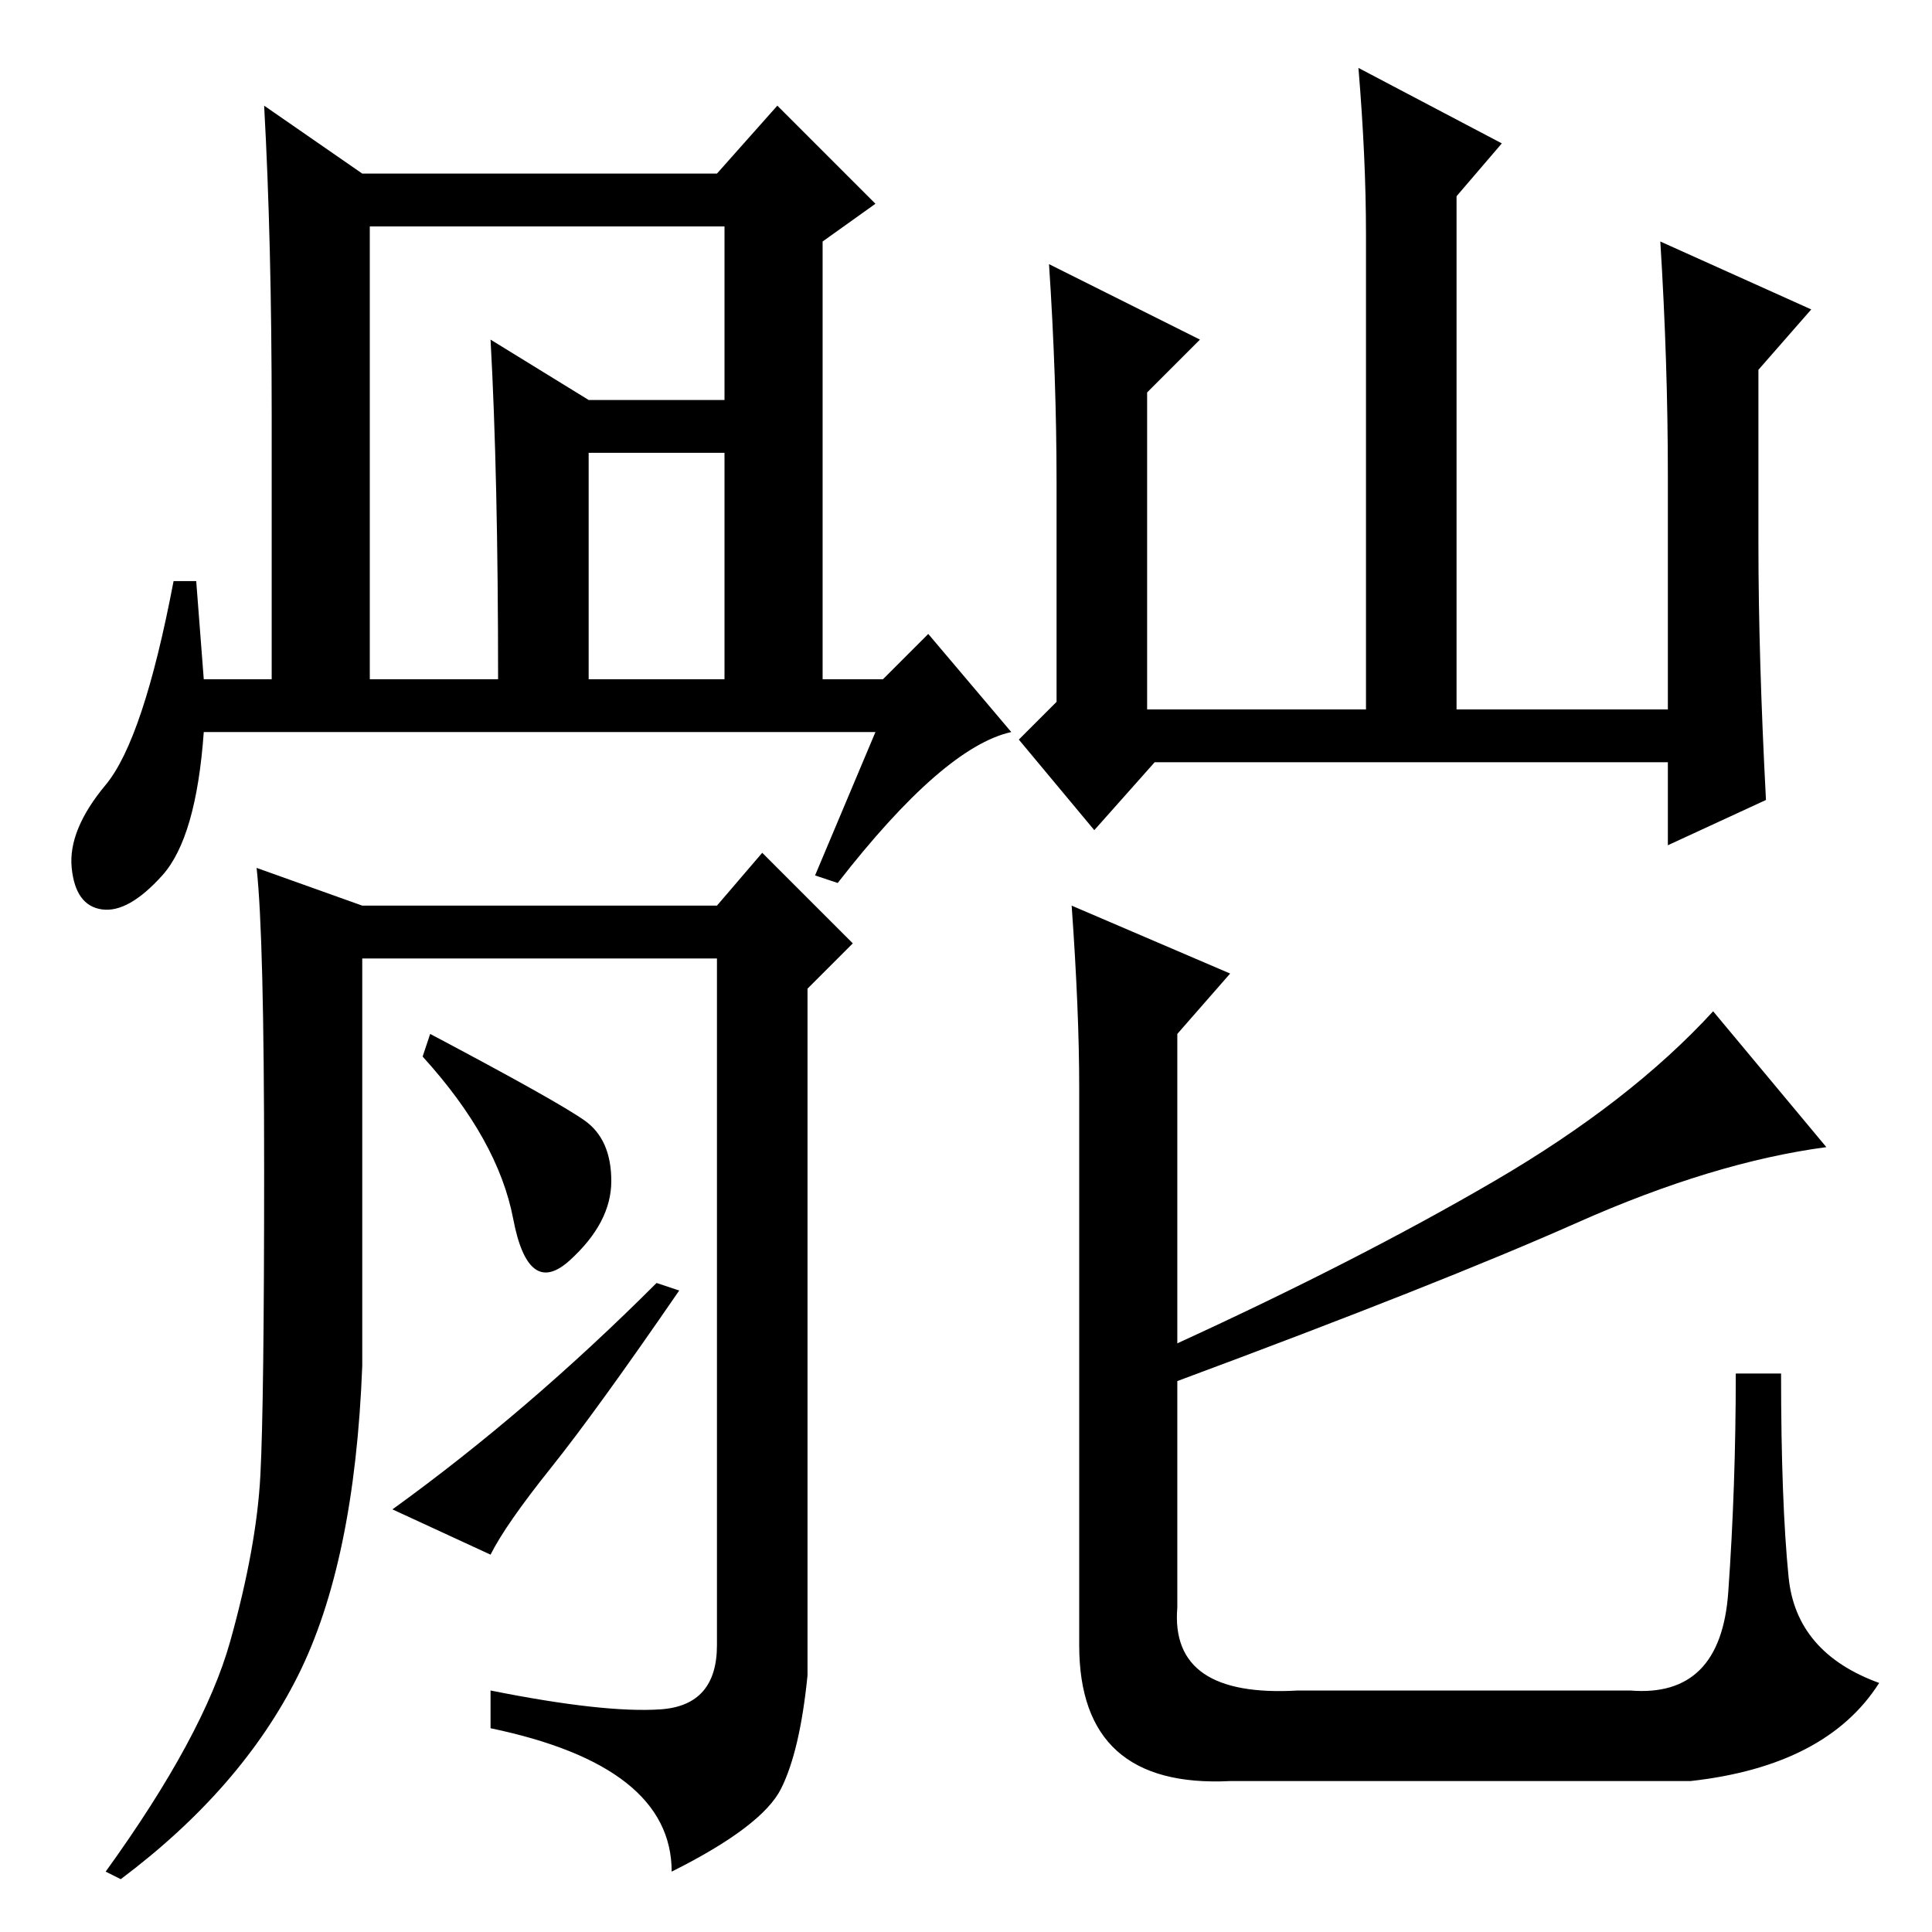 <?xml version="1.0" standalone="no"?>
<!DOCTYPE svg PUBLIC "-//W3C//DTD SVG 1.1//EN" "http://www.w3.org/Graphics/SVG/1.1/DTD/svg11.dtd" >
<svg xmlns="http://www.w3.org/2000/svg" xmlns:xlink="http://www.w3.org/1999/xlink" version="1.1" viewBox="0 -36 256 256">
  <g transform="matrix(1 0 0 -1 0 220)">
   <path fill="currentColor"
d="M140 192q0 14 -1 29l20 -10l-7 -7v-42h29v63q0 10 -1 22l19 -10l-6 -7v-68h28v31q0 15 -1 31l20 -9l-7 -8v-23q0 -15 1 -34l-13 -6v11h-68l-8 -9l-10 12l5 5v29zM229 45q1 14 1 29h6q0 -17 1 -27t12 -14q-7 -11 -25 -13h-61q-20 -1 -20 18v74q0 10 -1 24l21 -9l-7 -8v-41
q24 11 42 21.5t29 22.5l15 -18q-15 -2 -33 -10t-53 -21v-30q-1 -12 16 -11h44q12 -1 13 13zM49 166h17q0 27 -1 45l13 -8h24v-7h-24v-30h18v60h-47v-60zM116 159h-89q-1 -14 -5.5 -19t-8 -4.5t-4 5.5t4.5 11t9 27h3l1 -13h9v35q0 23 -1 41l13 -9h47l8 9l13 -13l-7 -5v-58h8
l6 6l11 -13q-9 -2 -23 -20l-3 1zM87.5 29.5q7.5 0.5 7.5 8.5v91h-47v-54q-1 -26 -8.5 -41t-23.5 -27l-2 1q13 18 16.5 30.5t4 22t0.5 40.5t-1 40l14 -5h47l6 7l12 -12l-6 -6v-91q-1 -10 -3.5 -15t-14.5 -11q0 14 -24 19v5q15 -3 22.5 -2.5zM77.5 107.5q3.5 -2.5 3.5 -8
t-5.5 -10.5t-7.5 5.5t-12 21.5l1 3q17 -9 20.5 -11.5zM87 86l3 -1q-11 -16 -17 -23.5t-8 -11.5l-13 6q18 13 35 30z" />
  </g>

</svg>

